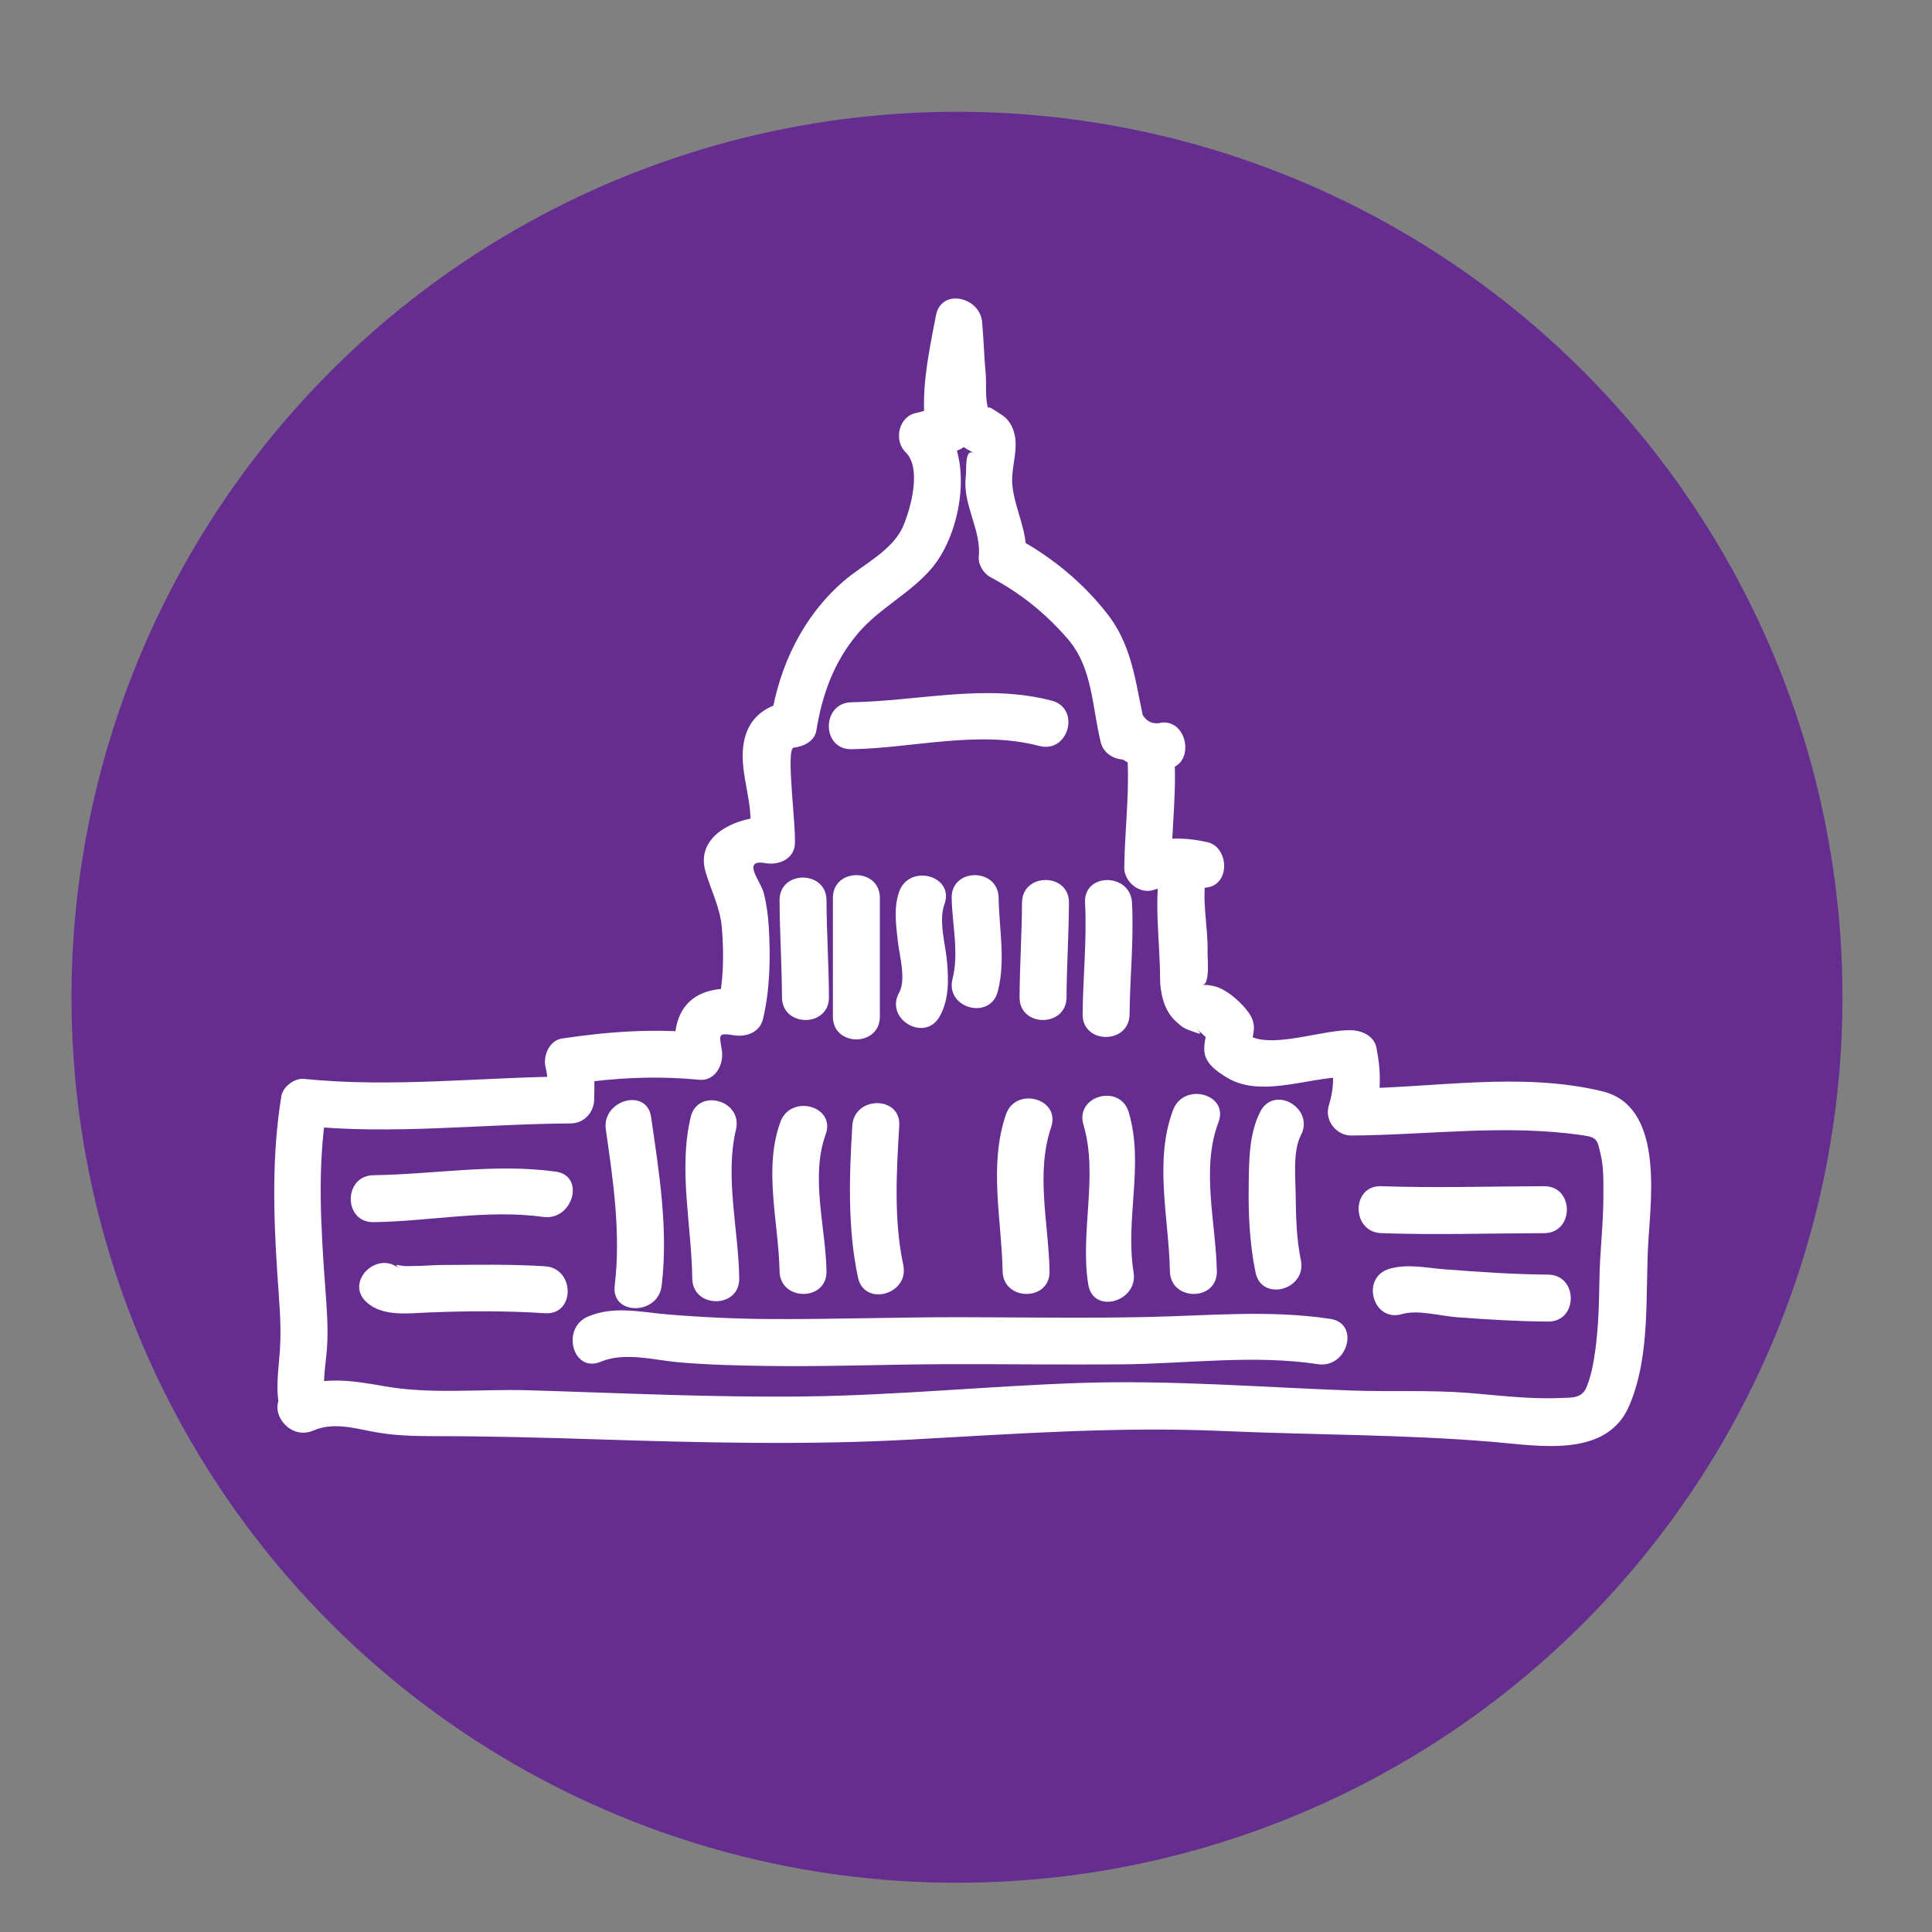<?xml version="1.0" encoding="utf-8"?>
<!-- Generator: Adobe Illustrator 15.1.0, SVG Export Plug-In . SVG Version: 6.00 Build 0)  -->
<!DOCTYPE svg PUBLIC "-//W3C//DTD SVG 1.1//EN" "http://www.w3.org/Graphics/SVG/1.1/DTD/svg11.dtd">
<svg version="1.1" xmlns="http://www.w3.org/2000/svg" xmlns:xlink="http://www.w3.org/1999/xlink" x="0px" y="0px" width="288px"
	 height="288px" viewBox="0 0 288 288" enable-background="new 0 0 288 288" xml:space="preserve">
<rect x="0" y="0" width="288" height="288" fill="#808080" stroke="none"/>
<g id="Layer_3">
	<circle fill="#662D91" cx="142.657" cy="148.662" r="132"/>
</g>
<g id="Layer_2">
	<g>
		<g>
			<path fill="#FFFFFF" d="M46.722,213.246c2.841-1.234,5.9-0.407,8.802,0.161c3.14,0.615,6.226,0.678,9.416,0.678
				c7.902,0,15.786,0.212,23.683,0.463c15.756,0.501,31.472,0.91,47.223,0.042c15.517-0.856,30.885-1.957,46.437-1.272
				c13.348,0.588,26.853,0.504,40.151,1.611c6.945,0.578,17.078,2.505,20.443-5.401c3.251-7.638,2.33-16.697,2.861-24.815
				c0.452-6.913,2.026-19.877-6.868-22.031c-12.19-2.954-25.088-0.497-37.425-0.41c1.125,1.477,2.25,2.954,3.375,4.431
				c1.089-3.608,1.09-6.858,0.361-10.535c-0.319-1.609-1.896-2.437-3.375-2.569c-4.289-0.385-12.977,3.258-16.318,0.303
				c0.342,0.824,0.684,1.649,1.025,2.475c0.013-1.892,0.978-3.15-0.116-5.019c-0.927-1.582-3.391-3.811-5.203-4.296
				c-0.655-0.176-1.272-0.28-1.952-0.222c1.176-0.102,0.745-4.161,0.766-4.919c0.104-3.931-0.982-7.811-0.125-11.719
				c-0.814,0.814-1.63,1.629-2.444,2.444c0.843-0.121,1.687-0.241,2.53-0.361c3.48-0.497,3.22-6.038,0-6.75
				c-3.409-0.754-6.482-0.759-9.812,0.361c1.477,1.125,2.954,2.25,4.431,3.375c0.102-6.038,0.931-12.034,0.361-18.07
				c-1.477,1.125-2.954,2.25-4.431,3.375c1.324,0.199,2.344,0.199,3.668,0c3.908-0.586,2.978-7.145-0.931-6.875
				c-1.234,0.357-2.217-0.024-2.946-1.143c-1.488-1.559-4.493-1.298-5.497,0.708c-0.12,0.241-0.24,0.482-0.361,0.723
				c2.133,0.279,4.265,0.558,6.397,0.836c-1.535-6.135-1.712-12.066-5.74-17.257c-3.752-4.836-8.535-8.718-13.938-11.579
				c0.578,1.007,1.155,2.015,1.733,3.022c0.363-3.766-1.562-6.881-1.978-10.541c-0.355-3.128,1.455-6.288-0.307-9.296
				c-0.3-0.512-0.828-1.072-1.347-1.366c-0.445-0.253-2.27-1.668-1.906-0.805c-0.561-1.332-0.296-3.844-0.425-5.243
				c-0.238-2.597-0.305-5.208-0.543-7.806c-0.337-3.67-6.08-5.074-6.875-0.931c-1.142,5.95-2.415,11.697-1.446,17.763
				c0.815-1.436,1.63-2.871,2.444-4.306c-1.376,0.286-2.599,0.798-3.976,1.084c-2.604,0.542-3.345,4.093-1.544,5.85
				c2.429,2.37,0.772,8.358-0.373,11.031c-1.555,3.629-6.002,5.7-8.882,8.199c-6.066,5.263-9.533,12.542-10.799,20.372
				c1.125-0.856,2.25-1.713,3.375-2.569c-3.968,0.465-6.896,2.4-7.5,6.574c-0.644,4.456,1.729,8.979,0.872,13.343
				c1.435-0.814,2.87-1.629,4.306-2.444c-4.428-0.788-12.632,1.882-10.823,8.033c0.854,2.905,2.181,5.309,2.436,8.39
				c0.318,3.839,0.266,7.924-0.617,11.683c1.435-0.814,2.87-1.63,4.306-2.444c-8.07-1.209-11.794,2.842-10.449,10.81
				c1.125-1.477,2.25-2.954,3.375-4.431c-6.891-0.665-13.617-0.173-20.447,0.85c-1.913,0.286-2.874,2.63-2.444,4.306
				c0.424,1.655,0.29,3.177,0.236,4.851c1.167-1.167,2.333-2.333,3.5-3.5c-13.256,0.082-26.517,1.714-39.755,0.361
				c-1.41-0.145-3.147,1.164-3.375,2.569c-1.43,8.811-1.185,17.623-0.599,26.499c0.248,3.751,0.629,7.431,0.394,11.188
				c-0.198,3.152-0.837,6.644,0.205,9.711c1.444,4.249,8.207,2.425,6.75-1.861c-0.804-2.364-0.132-5.408,0.045-7.85
				c0.231-3.196-0.046-6.314-0.276-9.505c-0.631-8.736-1.179-17.633,0.231-26.321c-1.125,0.856-2.25,1.713-3.375,2.569
				c13.238,1.353,26.499-0.279,39.755-0.361c1.954-0.012,3.438-1.584,3.5-3.5c0.075-2.332,0.094-4.443-0.486-6.712
				c-0.815,1.436-1.63,2.87-2.444,4.306c6.2-0.929,12.34-1.202,18.585-0.6c2.463,0.238,3.718-2.398,3.375-4.431
				c-0.404-2.395-0.586-2.562,1.838-2.198c1.826,0.273,3.832-0.427,4.306-2.444c1.038-4.424,1.117-9.027,0.867-13.544
				c-0.097-1.754-0.33-3.522-0.758-5.225c-0.436-1.732-3.421-5.107,0.284-4.447c1.763,0.313,3.914-0.45,4.306-2.444
				c0.41-2.091-1.417-14.626-0.122-14.778c1.435-0.168,3.11-0.931,3.375-2.569c0.869-5.373,2.608-10.195,6.141-14.401
				c3.23-3.847,7.912-6.021,11.108-9.843c4.466-5.341,6.413-16.893,1.006-22.169c-0.515,1.95-1.03,3.9-1.544,5.85
				c1.376-0.286,2.599-0.798,3.976-1.084c2.014-0.419,2.729-2.522,2.444-4.306c-0.75-4.7,0.565-9.451,1.446-14.041
				c-2.292-0.311-4.583-0.621-6.875-0.931c0.357,3.885,0.625,7.798,0.769,11.695c0.091,2.465,0.648,5.09,2.801,6.556
				c0.732,0.499,1.482,0.93,2.259,1.355c-1.489-0.814-1.122,2.372-1.258,3.485c-0.514,4.212,2.33,7.858,1.934,11.964
				c-0.111,1.156,0.735,2.494,1.733,3.022c4.468,2.366,8.264,5.422,11.564,9.25c3.704,4.295,3.588,10.172,4.897,15.404
				c0.708,2.831,5.029,3.571,6.397,0.836c0.12-0.241,0.24-0.482,0.361-0.723c-1.833,0.236-3.665,0.472-5.497,0.708
				c2.2,2.305,4.686,3.414,7.896,3.193c-0.311-2.292-0.62-4.583-0.931-6.875c0.019,0,0.036,0,0.055,0
				c-2.034-0.305-4.666,0.883-4.431,3.375c0.569,6.036-0.26,12.032-0.361,18.07c-0.037,2.186,2.278,4.099,4.431,3.375
				c2.144-0.721,3.853-0.856,6.09-0.361c0-2.25,0-4.5,0-6.75c-0.843,0.121-1.687,0.241-2.53,0.361
				c-1.118,0.16-2.212,1.384-2.444,2.444c-1.245,5.674-0.215,11.758-0.203,17.535c0.005,2.102,0.596,4.701,2.178,6.208
				c0.676,0.644,1.25,1.186,2.157,1.483c1.113,0.366,2.371,0.997,1.105-0.136c0.236,0.183,0.472,0.365,0.708,0.548
				c1.101,1.117,1.393,1.02,0.876-0.295c-0.248,0.953-0.434,1.703-0.44,2.692c-0.015,2.079,1.849,3.328,3.434,4.284
				c5.392,3.253,13.14-0.575,18.859-0.062c-1.125-0.856-2.25-1.713-3.375-2.569c0.49,2.472,0.358,4.428-0.361,6.812
				c-0.657,2.178,1.139,4.446,3.375,4.431c11.563-0.082,22.942-1.723,34.461-0.041c2.228,0.325,2.18,0.682,2.69,2.81
				c0.489,2.039,0.412,4.256,0.413,6.337c0.003,4.119-0.521,8.217-0.587,12.332c-0.058,3.589-0.142,7.175-0.64,10.735
				c-0.252,1.803-0.602,3.732-1.318,5.416c-0.72,1.69-2.383,1.462-4.017,1.536c-4.509,0.203-9.076-0.4-13.564-0.758
				c-5.737-0.457-11.539-0.146-17.295-0.352c-13.556-0.482-27.027-1.591-40.604-1.132c-13.584,0.46-27.116,1.825-40.712,2.008
				c-13.847,0.186-27.711-0.513-41.549-0.92c-6.994-0.205-14.443,0.629-21.339-0.585c-5.113-0.899-9.307-1.578-14.196,0.544
				C39.058,208.995,42.626,215.024,46.722,213.246L46.722,213.246z"/>
		</g>
	</g>
	<g>
		<g>
			<path fill="#FFFFFF" d="M89.539,202.994c3.61-1.513,8.028-0.219,11.816,0.098c4.363,0.363,8.746,0.471,13.122,0.531
				c8.877,0.123,17.756-0.242,26.633-0.268c8.709-0.024,17.418,0.101,26.127,0.025c9.655-0.083,19.636-1.478,29.225-0.025
				c4.414,0.668,6.312-6.076,1.861-6.75c-9.109-1.379-18.254-0.468-27.417-0.277c-9.294,0.193-18.593,0.039-27.887,0.026
				c-9.515-0.013-19.026,0.335-28.542,0.269c-5.001-0.035-9.997-0.271-14.98-0.687c-4.043-0.337-7.939-1.317-11.819,0.308
				C83.579,197.961,85.376,204.737,89.539,202.994L89.539,202.994z"/>
		</g>
	</g>
	<g>
		<g>
			<path fill="#FFFFFF" d="M187.882,165.688c-1.741,3.354-1.69,7.541-1.74,11.226c-0.059,4.246,0.156,8.628,1.026,12.794
				c0.923,4.417,7.67,2.543,6.75-1.861c-0.675-3.229-0.734-6.594-0.776-9.881c-0.033-2.536-0.431-6.404,0.785-8.744
				C196.004,165.222,189.963,161.682,187.882,165.688L187.882,165.688z"/>
		</g>
	</g>
	<g>
		<g>
			<path fill="#FFFFFF" d="M181.395,189.5c-0.131-7.181-2.396-15.274,0.236-22.198c1.607-4.228-5.162-6.037-6.75-1.861
				c-2.891,7.603-0.629,16.201-0.486,24.06C174.477,194.009,181.477,194.017,181.395,189.5L181.395,189.5z"/>
		</g>
	</g>
	<g>
		<g>
			<path fill="#FFFFFF" d="M161.509,167.663c2.259,7.594-0.562,16.023,0.723,23.852c0.729,4.446,7.475,2.554,6.75-1.861
				c-1.299-7.911,1.604-16.029-0.723-23.852C166.975,161.486,160.219,163.325,161.509,167.663L161.509,167.663z"/>
		</g>
	</g>
	<g>
		<g>
			<path fill="#FFFFFF" d="M156.457,189.5c-0.134-7.102-2.102-14.562,0.236-21.476c1.45-4.288-5.312-6.113-6.75-1.861
				c-2.57,7.6-0.633,15.549-0.486,23.337C149.542,194.009,156.542,194.017,156.457,189.5L156.457,189.5z"/>
		</g>
	</g>
	<g>
		<g>
			<path fill="#FFFFFF" d="M127.05,167.816c-0.45,7.51-0.726,15.211,0.848,22.614c0.938,4.414,7.686,2.542,6.75-1.861
				c-1.434-6.749-1.008-13.909-0.598-20.753C134.32,163.306,127.319,163.332,127.05,167.816L127.05,167.816z"/>
		</g>
	</g>
	<g>
		<g>
			<path fill="#FFFFFF" d="M116.332,167.247c-2.563,7.027-0.255,15.017-0.125,22.253c0.081,4.509,7.081,4.517,7,0
				c-0.117-6.526-2.425-14.086-0.125-20.392C124.632,164.857,117.866,163.042,116.332,167.247L116.332,167.247z"/>
		</g>
	</g>
	<g>
		<g>
			<path fill="#FFFFFF" d="M102.96,166.524c-1.857,7.8,0.136,16.161,0.236,24.06c0.058,4.511,7.058,4.517,7,0
				c-0.091-7.158-2.164-15.154-0.486-22.198C110.755,163.997,104.006,162.135,102.96,166.524L102.96,166.524z"/>
		</g>
	</g>
	<g>
		<g>
			<path fill="#FFFFFF" d="M90.311,168.386c1.111,7.725,2.255,15.479,1.321,23.282c-0.536,4.477,6.47,4.425,7,0
				c1.008-8.415-0.374-16.82-1.571-25.144C96.421,162.071,89.676,163.972,90.311,168.386L90.311,168.386z"/>
		</g>
	</g>
	<g>
		<g>
			<path fill="#FFFFFF" d="M126.936,111.684c9.214-0.153,18.899-2.881,27.982-0.487c4.37,1.152,6.223-5.601,1.861-6.75
				c-9.829-2.59-19.897,0.072-29.844,0.237C122.426,104.759,122.419,111.759,126.936,111.684L126.936,111.684z"/>
		</g>
	</g>
	<g>
		<g>
			<path fill="#FFFFFF" d="M161.745,134.566c0.292,5.549-0.312,11.079-0.361,16.625c-0.04,4.516,6.96,4.512,7,0
				c0.05-5.547,0.653-11.077,0.361-16.625C168.509,130.076,161.508,130.053,161.745,134.566L161.745,134.566z"/>
		</g>
	</g>
	<g>
		<g>
			<path fill="#FFFFFF" d="M152.349,134.566c-0.026,4.701-0.336,9.395-0.362,14.096c-0.025,4.516,6.975,4.513,7,0
				c0.026-4.701,0.336-9.395,0.362-14.096C159.374,130.051,152.374,130.053,152.349,134.566L152.349,134.566z"/>
		</g>
	</g>
	<g>
		<g>
			<path fill="#FFFFFF" d="M141.867,133.843c0.062,3.945,1.118,8.202,0.125,12.08c-1.12,4.376,5.632,6.231,6.75,1.861
				c1.179-4.604,0.198-9.278,0.125-13.941C148.797,129.333,141.796,129.327,141.867,133.843L141.867,133.843z"/>
		</g>
	</g>
	<g>
		<g>
			<path fill="#FFFFFF" d="M134.041,132.913c-0.831,2.317-0.481,4.922-0.217,7.308c0.233,2.096,1.293,5.81,0.208,7.759
				c-2.197,3.948,3.85,7.478,6.044,3.533c1.398-2.513,1.339-5.359,1.097-8.145c-0.227-2.625-1.295-6.05-0.383-8.594
				C142.318,130.514,135.553,128.696,134.041,132.913L134.041,132.913z"/>
		</g>
	</g>
	<g>
		<g>
			<path fill="#FFFFFF" d="M124.158,133.843c0,5.903,0,11.806,0,17.709c0,4.514,7,4.514,7,0c0-5.903,0-11.806,0-17.709
				C131.158,129.329,124.158,129.329,124.158,133.843L124.158,133.843z"/>
		</g>
	</g>
	<g>
		<g>
			<path fill="#FFFFFF" d="M116.207,134.205c0.023,4.822,0.337,9.636,0.362,14.458c0.023,4.513,7.023,4.515,7,0
				c-0.025-4.822-0.339-9.636-0.362-14.458C123.185,129.692,116.185,129.689,116.207,134.205L116.207,134.205z"/>
		</g>
	</g>
	<g>
		<g>
			<path fill="#FFFFFF" d="M208.973,195.893c2.374-0.692,5.655,0.267,8.093,0.454c4.562,0.351,9.122,0.621,13.699,0.659
				c4.516,0.037,4.512-6.963,0-7c-5.151-0.042-10.278-0.396-15.412-0.791c-2.736-0.21-5.537-0.86-8.241-0.072
				C202.787,190.403,204.629,197.159,208.973,195.893L208.973,195.893z"/>
		</g>
	</g>
	<g>
		<g>
			<path fill="#FFFFFF" d="M54.67,194.143c2.412,2.147,6.129,1.633,9.124,1.51c5.802-0.239,11.661-0.27,17.457,0.109
				c4.509,0.295,4.48-6.707,0-7c-5.07-0.332-10.137-0.216-15.214-0.197c-1.09,0.004-2.182,0.086-3.271,0.13
				c-0.717,0.028-1.435,0.044-2.153,0.046c-1.105,0.014-2.208-0.629-0.992,0.453C56.261,186.202,51.292,191.136,54.67,194.143
				L54.67,194.143z"/>
		</g>
	</g>
	<g>
		<g>
			<path fill="#FFFFFF" d="M55.673,182.185c8.384-0.116,16.95-1.935,25.312-0.781c4.413,0.608,6.316-6.136,1.861-6.75
				c-9.086-1.253-18.07,0.405-27.173,0.531C51.163,175.247,51.157,182.247,55.673,182.185L55.673,182.185z"/>
		</g>
	</g>
	<g>
		<g>
			<path fill="#FFFFFF" d="M205.911,183.824c8.091,0.286,16.182,0.023,24.274,0c4.514-0.013,4.515-7.013,0-7
				c-8.093,0.023-16.184,0.286-24.274,0C201.395,176.664,201.41,183.665,205.911,183.824L205.911,183.824z"/>
		</g>
	</g>
</g>
</svg>
